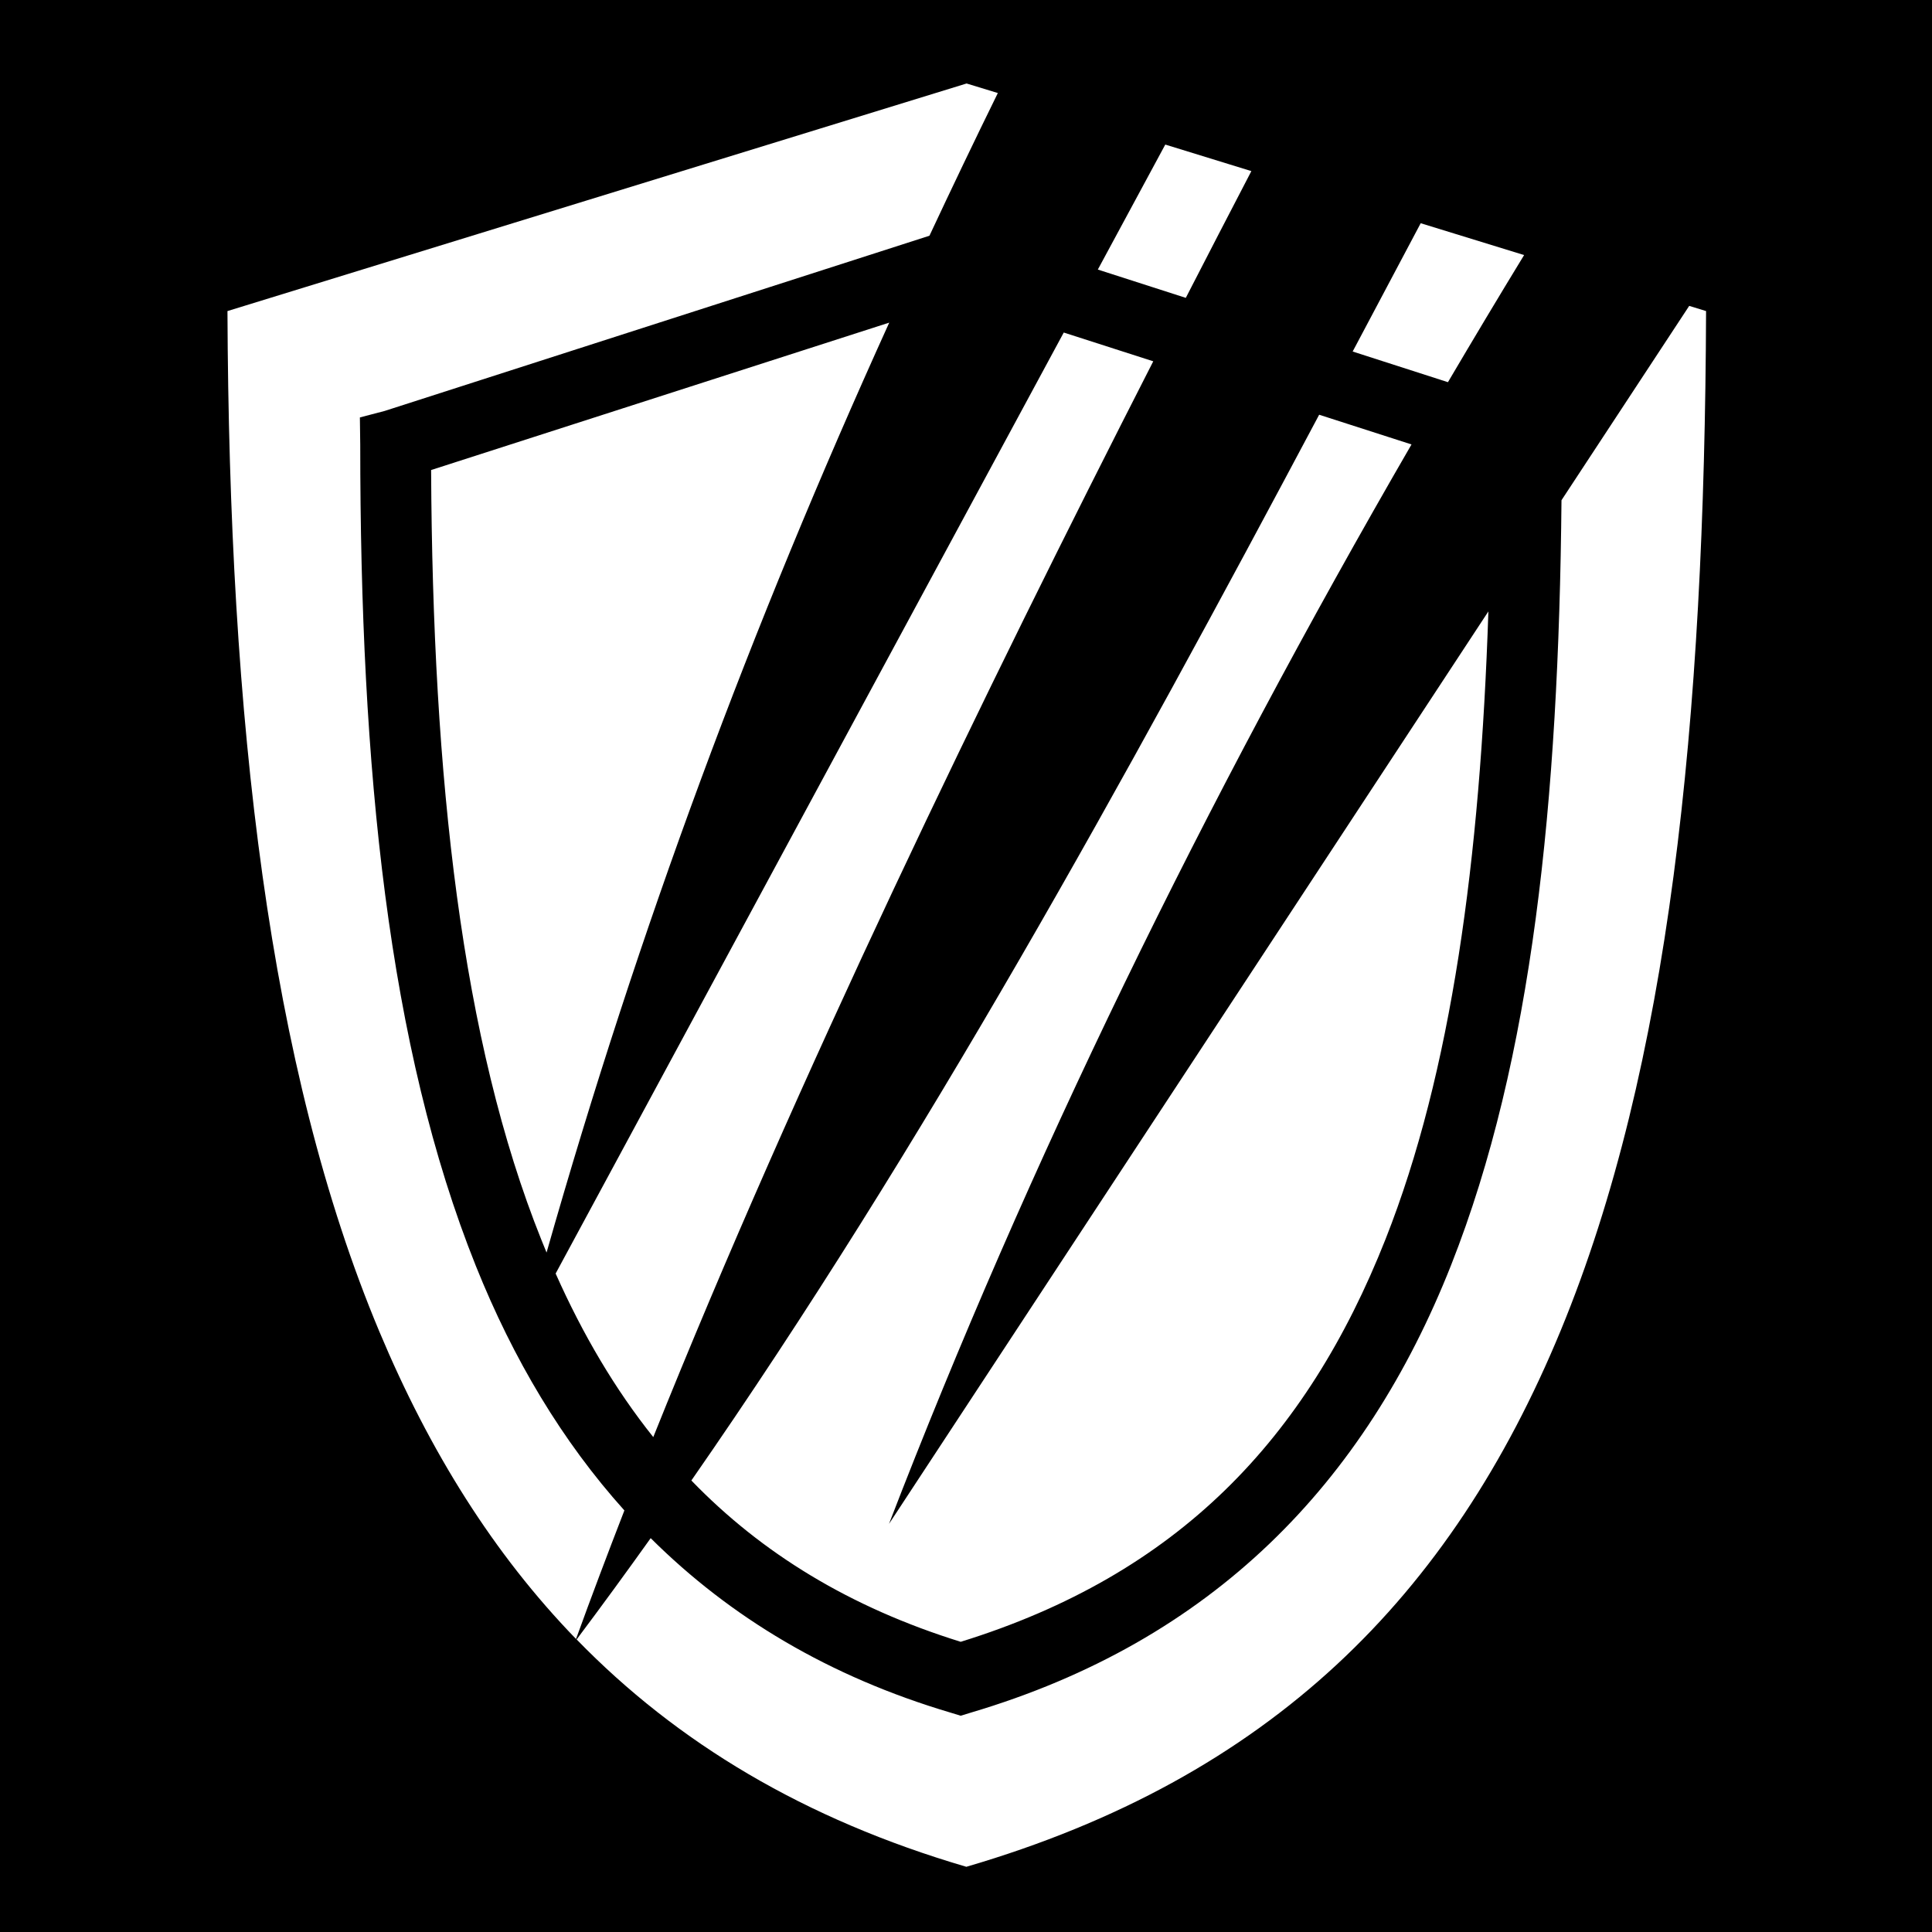 <svg xmlns="http://www.w3.org/2000/svg" viewBox="0 0 512 512"><path d="M0 0h512v512H0z"/><path fill="#fff" d="M256.156 22.125L60.28 82.438c.432 108.262 10.918 200.47 40.25 270.437 13.326 31.78 30.345 59.02 52.126 81.47 4.056-11.198 8.352-22.57 12.813-34.064-16.453-18.292-29.438-40.056-39.345-64.75-23.25-57.95-30.656-131.856-30.656-217.717l-.095-7.188 6.563-1.72L246.313 62.47c5.877-12.546 11.896-25.14 18.125-37.814l-8.282-2.53zm52.656 16.188l-17.875 33.124 23.313 7.5c5.9-11.474 11.73-22.754 17.375-33.593l-22.813-7.032zM376.5 59.156c-6.004 11.338-12.02 22.668-18.03 34l25.25 8.125c6.615-11.223 13.333-22.462 20.186-33.686L376.5 59.156zm71.156 21.907l-33.844 51.5c-.736 79.713-7.717 148.21-29.25 202.687-22.848 57.806-63.124 99.61-127.312 118.625l-2.656.813-2.656-.813c-32.193-9.537-58.434-25.294-79.5-46.25-6.443 9.027-12.975 17.983-19.625 26.844 26.645 27.41 60.394 47.68 103.28 60.25 80.56-23.573 128.42-71.69 157.5-142.095 28.78-69.676 38.15-161.577 38.532-270.188l-4.47-1.374zm-212 4.437L114.25 124.563c.405 81.79 8.107 151.38 29.22 204 .454 1.135.907 2.255 1.374 3.375 24.524-86.216 54.174-165.683 90.812-246.438zm46.25 2.625L147.25 337.5c7.214 16.193 15.74 30.653 25.875 43.344 38.187-95.228 87.792-197.513 132.5-285.094l-23.72-7.625zm67.688 21.78C297.91 207.07 245.08 303.326 183.22 392.346c18.644 19.297 42.002 33.62 71.374 42.75 57.576-17.84 91.637-53.702 112.594-106.72 17.472-44.204 25.07-100.542 27.25-166.344L235.594 403.845c36.84-95.574 83.337-190.838 138.47-286.063l-24.47-7.874z"/></svg>